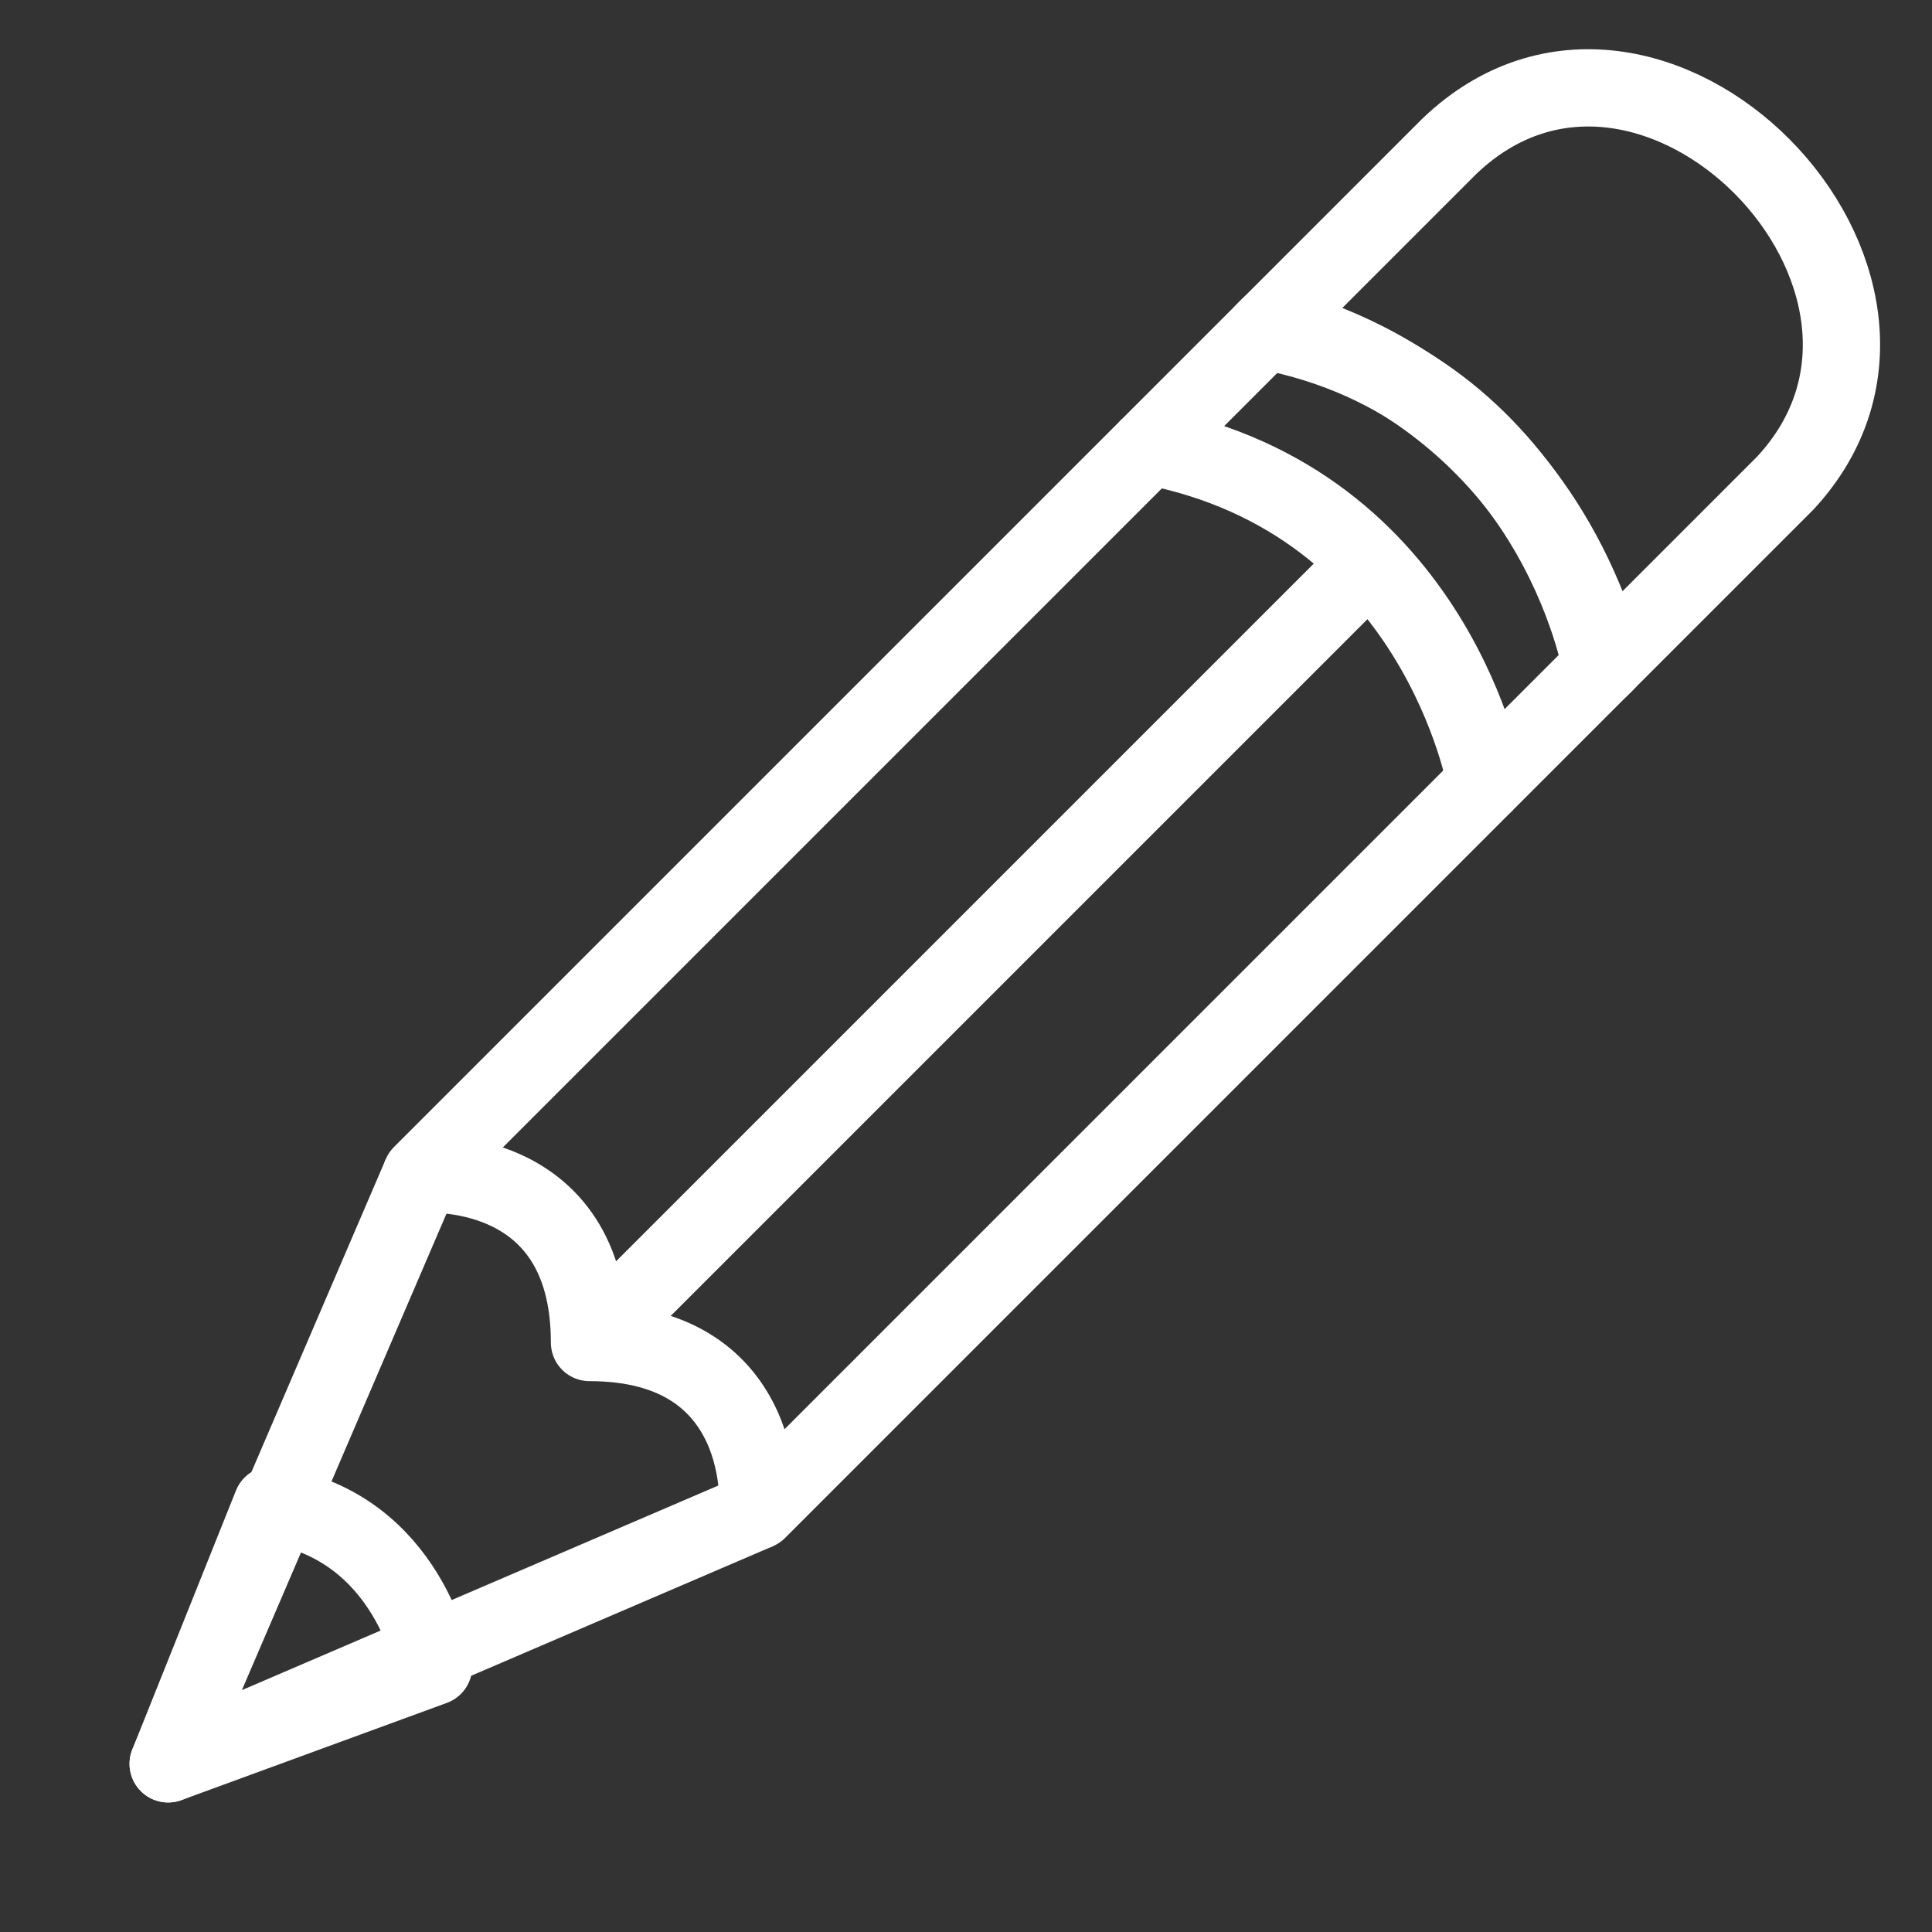 <svg class="home-title-part-illustration-pencil sr" width="100%" height="100%" viewBox="0 0 450 450" version="1.1" xmlns="http://www.w3.org/2000/svg" xmlns:xlink="http://www.w3.org/1999/xlink" xml:space="preserve" style="fill-rule:evenodd;clip-rule:evenodd;stroke-linejoin:round;stroke-miterlimit:1.5;">
	<rect x="0" y="0" width="450" height="450" fill="#333333" stroke="none"/>
	<g>
		<path d="M346.067,182.28l-169.587,169.586c0,0 3.302,-39.173 -39.173,-39.173c0,-42.475 -39.173,-39.173 -39.173,-39.173l169.586,-169.587" style="fill:none;stroke:#fff;stroke-width:18px;"></path>
		<path d="M137.307,312.693l182.852,-182.852" style="fill:none;stroke:#fff;stroke-width:18px;"></path>
		<path d="M176.48,351.866l-137.307,58.961l58.961,-137.307" style="fill:none;stroke:#fff;stroke-width:18px;"></path>
		<path d="M100.989,388.184c0,0 -5.521,-32.744 -37.672,-37.671l-24.144,60.314l61.816,-22.643Z" style="fill:none;stroke:#fff;stroke-width:18px;"></path>
		<path d="M346.067,182.28c0,0 -11.249,-65.54 -78.347,-78.347l28.028,-28.027c0,0 58.955,10.319 78.346,78.346l-28.027,28.028Z" style="fill:none;stroke:#fff;stroke-width:18px;"></path>
		<path d="M372.946,155.4c0,0 -11.248,-65.539 -78.346,-78.346l42.929,-42.929c46.765,-44.937 121.732,31.436 78.346,78.346l-42.929,42.929Z" style="fill:none;stroke:#fff;stroke-width:18px;"></path>
	</g>
</svg>